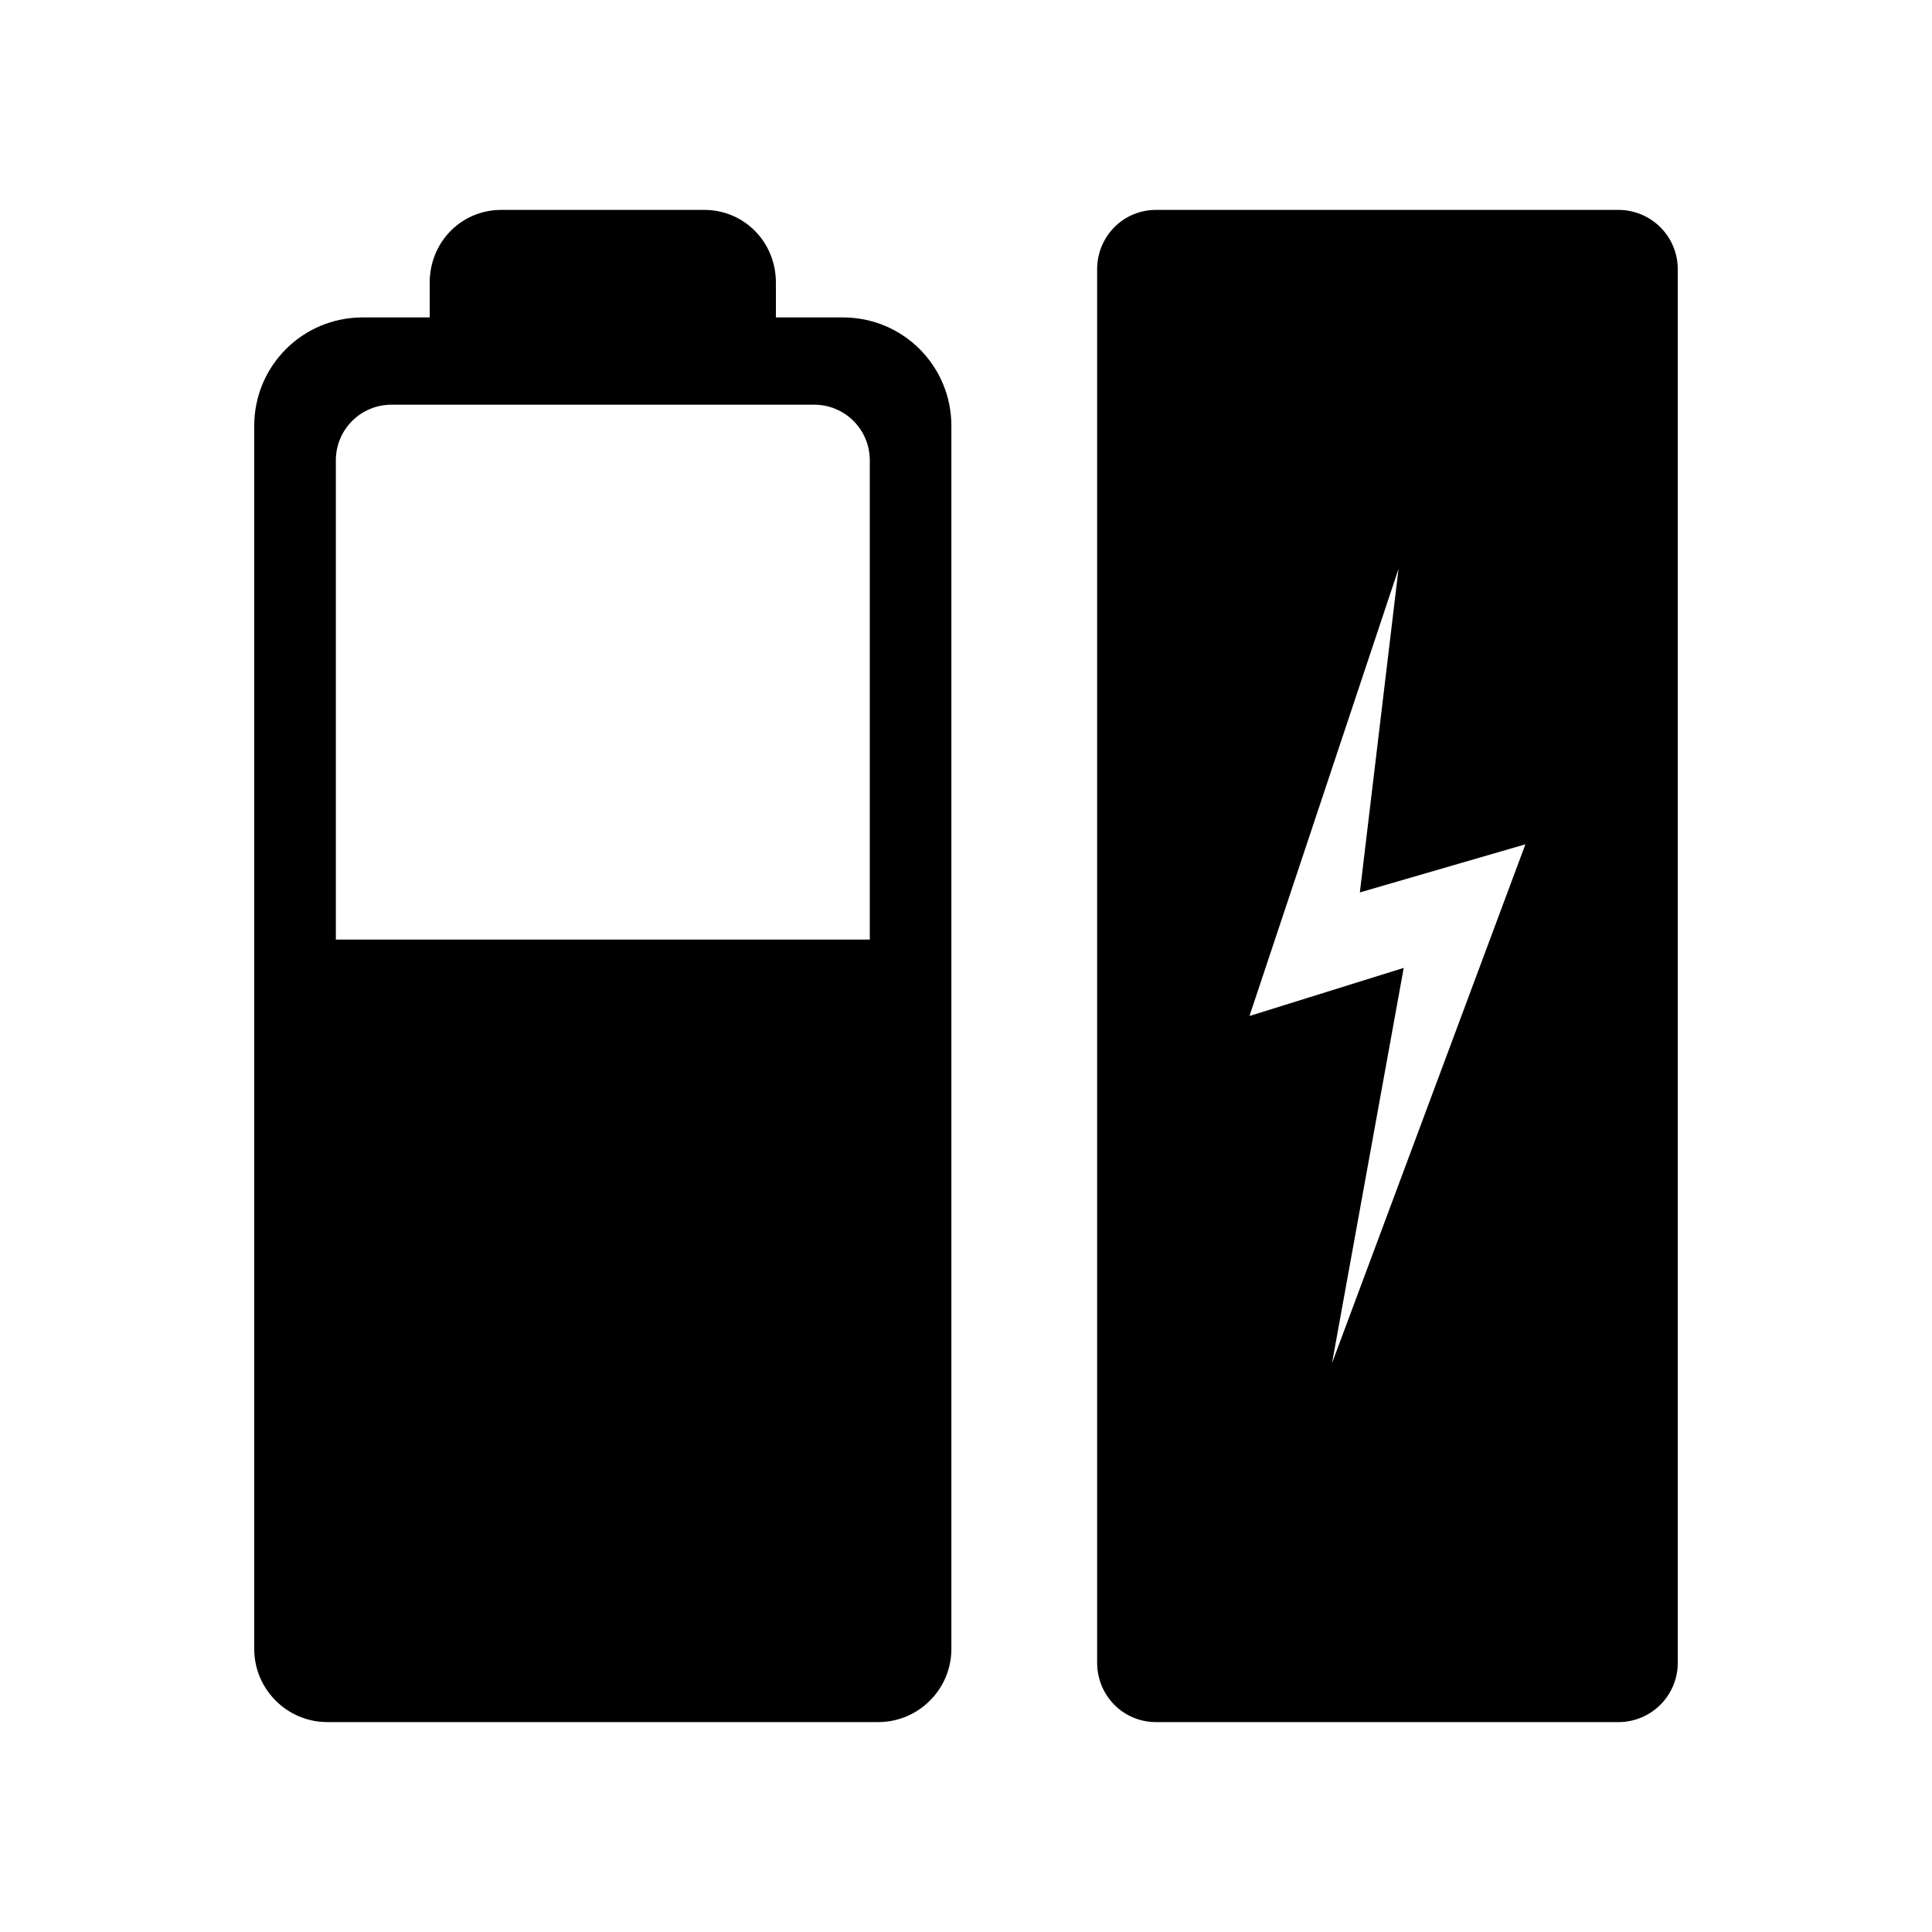 <?xml version="1.0" encoding="UTF-8" standalone="no"?>
<svg xmlns:dc="http://purl.org/dc/elements/1.1/"
     xmlns:cc="http://creativecommons.org/ns#"
     xmlns:rdf="http://www.w3.org/1999/02/22-rdf-syntax-ns#"
     xmlns:svg="http://www.w3.org/2000/svg"
     xmlns="http://www.w3.org/2000/svg"
     xmlns:xlink="http://www.w3.org/1999/xlink"
     width="128" height="128" version="1.1">
    <title>UPS Charging 60% Icon</title>
    <desc>This icon is a part of Clarity icon theme for gtk</desc>
    <defs>
        <linearGradient x1="0" y1="128" x2="128" y2="0" id="gradient" gradientUnits="userSpaceOnUse">
            <stop id="start" style="stop-color:#000000;stop-opacity:1" offset="0" />
            <stop id="stop" style="stop-color:#000000;stop-opacity:1" offset="1" />
        </linearGradient>
        <filter id="shadow">
            <feMorphology operator="dilate" in="SourceGraphic" radius="3" />
            <feGaussianBlur stdDeviation="1.5" />
        </filter>
    </defs>
    <path d="m 33.219,13.906 c -2.667,0 -4.75,2.145 -4.75,4.812 l 0,2.312 -1.969,0 -2.469,0 c -3.983,0 -7.188,3.204 -7.188,7.188 l 0,3.156 0,0.75 0,77.125 c 0,2.667 2.176,4.844 4.844,4.844 l 36.5,0 c 2.667,0 4.844,-2.176 4.844,-4.844 l 0,-77.125 0,-0.375 0,-3.531 c 0,-3.983 -3.204,-7.188 -7.188,-7.188 l -1.688,0 -2.75,0 0,-2.312 c 0,-2.667 -2.083,-4.812 -4.75,-4.812 z m 43.375,0 c -2.18,0 -3.906,1.758 -3.906,3.938 l 0,92.312 c 0,2.18 1.726,3.938 3.906,3.938 l 30.625,0 c 2.18,0 3.938,-1.758 3.938,-3.938 l 0,-92.312 c 0,-2.18 -1.758,-3.938 -3.938,-3.938 z M 25.938,26.812 l 28,0 c 2.041,0 3.688,1.646 3.688,3.688 l 0,31.75 -35.375,0 0,-31.75 c 0,-2.041 1.646,-3.688 3.688,-3.688 z M 92.656,37.688 90.094,59.125 101.062,55.938 88.25,90.312 93,64.125 82.781,67.312 z" style="fill:url(#gradient);fill-opacity:1;stroke:none" />
</svg>
